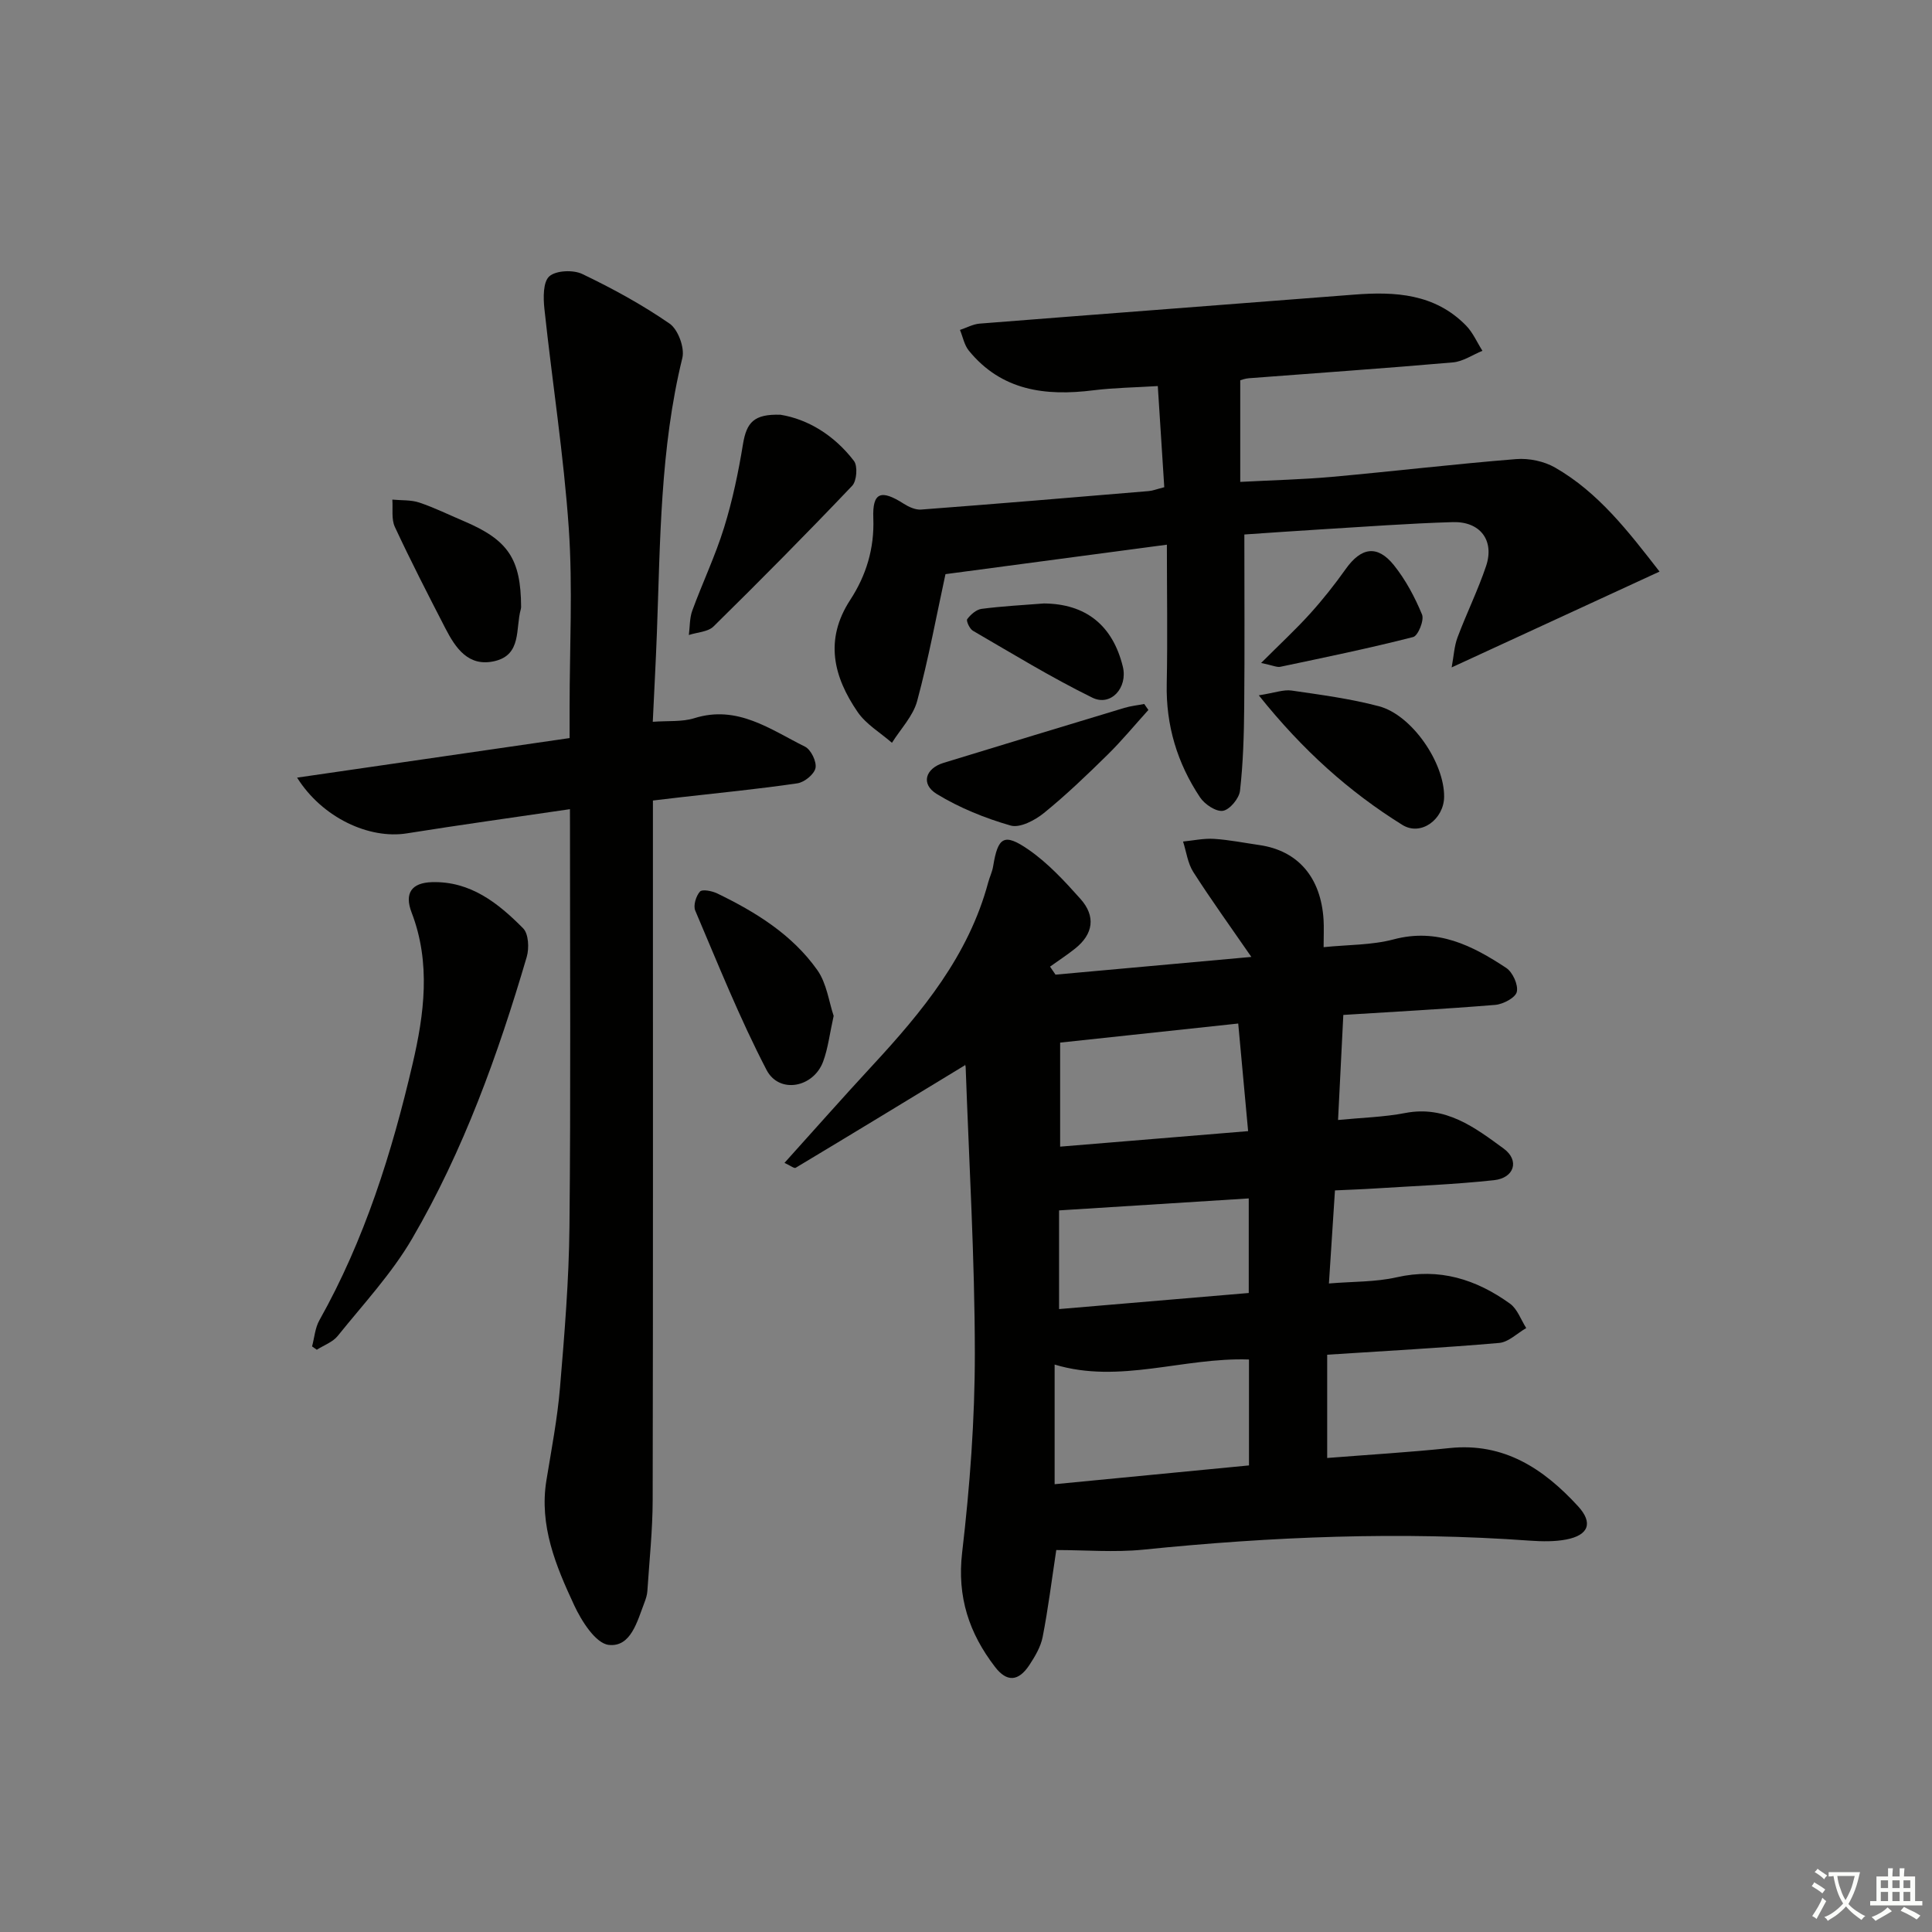<svg enable-background="new 0 0 400 400" viewBox="0 0 400 400" xmlns="http://www.w3.org/2000/svg"><rect x="0" y="0" width="400" height="400" fill="#808080" stroke="none"/><path d="m377.9 391.2c-.2.3-.4.5-.6.8-.7-.6-1.4-1-2.2-1.5.2-.3.4-.5.5-.8.6.4 1.4.8 2.3 1.5zm-1.8 6.1c-.2-.2-.5-.4-.9-.6.4-.6.8-1.2 1.2-1.9s.7-1.3.9-1.9c.3.3.5.5.8.7-.7 1.3-1.4 2.6-2 3.7zm2.2-9c-.3.3-.5.5-.6.8-.6-.6-1.3-1.1-2-1.5.3-.3.5-.5.6-.7.6.5 1.3.9 2 1.4zm.3.2v-.9h2 4.5c-.3 1.3-.6 2.5-1 3.6s-.9 2.1-1.4 3c.4.5 1 1 1.6 1.4s1.2.8 1.9 1.1c-.3.2-.5.4-.8.8-.4-.3-1-.7-1.6-1.2s-1.2-1.1-1.6-1.6c-.5.6-1.1 1.1-1.7 1.6s-1.4.9-2.1 1.4c-.1-.3-.3-.5-.7-.8.6-.2 1.2-.5 1.9-1s1.4-1.1 2-1.8c-.5-.8-.9-1.6-1.2-2.5s-.6-2-.8-3.2c-.4.1-.7.1-1 .1zm2.5 2.7c.3 1 .7 1.7 1 2.2.3-.5.6-1.1 1-2s.6-1.9.9-3h-3.2-.4c.1.9.3 1.8.7 2.8z" fill="#fbfcfa"/><path d="m396.5 388.5v1.5 3.6h1.5v.9c-.4 0-1 0-1.7 0h-7.9c-.5 0-.9 0-1.2 0v-.9h1.3v-3.5c0-.7 0-1.2 0-1.6h2.4c0-.8 0-1.4 0-1.7h1c0 .3-.1.8-.1 1.7h1.5c0-.8 0-1.4 0-1.7h1c0 .3-.1.9-.1 1.7zm-8.2 9.2c-.2-.3-.5-.5-.8-.8.8-.3 1.4-.6 1.9-.9s1-.7 1.4-1.1c.3.3.6.5.9.8-1.6 1-2.8 1.6-3.4 2zm2.6-6.8v-1.6h-1.5v1.6zm0 2.7v-1.9h-1.5v1.9zm2.4-2.7v-1.6h-1.5v1.6zm0 2.7v-1.9h-1.5v1.9zm.2 2 .7-.8c.4.2.9.5 1.6.8s1.3.7 1.8 1c-.3.3-.5.6-.8.8-.4-.3-1.5-1-3.3-1.8zm2-4.7v-1.6h-1.4v1.6zm0 2.7v-1.9h-1.4v1.9z" fill="#fbfcfa"/><g fill="#010100"><path d="m218.69 320.92c-.95 6.25-1.68 12.17-2.82 18-.4 2.04-1.58 4.03-2.75 5.81-2.27 3.43-4.67 3.57-7.11.39-5.36-6.97-7.88-14.48-6.81-23.68 1.6-13.69 2.64-27.52 2.63-41.29-.02-19.74-1.2-39.47-1.9-59.2-.02-.43-.26-.84-.12-.42-11.65 7.09-23.34 14.21-35.08 21.25-.3.18-1.09-.46-2.31-1.02 6.24-6.92 12.13-13.6 18.17-20.12 10.35-11.18 19.95-22.81 24.01-37.96.3-1.12.84-2.19 1.02-3.33.99-6.06 2.25-6.95 7.33-3.44 4.02 2.78 7.47 6.52 10.75 10.2 3.19 3.57 2.69 7.27-1.13 10.3-1.66 1.32-3.44 2.48-5.17 3.72.38.55.75 1.11 1.13 1.66 13.23-1.2 26.46-2.39 40.55-3.67-4.39-6.36-8.37-11.87-12.02-17.58-1.16-1.81-1.44-4.19-2.12-6.31 2.15-.21 4.31-.69 6.43-.55 3.14.2 6.25.83 9.37 1.28 7.98 1.15 12.75 6.68 13.29 15.47.1 1.63.01 3.28.01 5.67 5.11-.52 9.97-.41 14.49-1.61 9.05-2.41 16.3 1.27 23.32 5.91 1.34.89 2.52 3.5 2.19 4.95-.27 1.21-2.82 2.56-4.45 2.7-10.73.88-21.49 1.45-31.47 2.08-.37 7.4-.72 14.26-1.09 21.75 4.88-.48 9.49-.59 13.94-1.45 8.35-1.6 14.41 3.02 20.36 7.38 3.33 2.45 2.18 6.07-1.98 6.53-8.25.9-16.56 1.2-24.84 1.73-2.62.17-5.25.25-8.12.39-.42 6.45-.81 12.51-1.25 19.27 4.97-.42 9.62-.28 14.02-1.28 8.84-2.01 16.46.42 23.46 5.45 1.54 1.11 2.27 3.34 3.37 5.06-1.86 1.07-3.66 2.91-5.6 3.08-11.73 1.02-23.5 1.65-35.61 2.44v21.38c8.55-.68 16.94-1.17 25.3-2.05 11.3-1.19 19.5 4.27 26.63 12.03 3.16 3.44 2.23 6-2.44 6.9-2.41.46-4.98.41-7.46.24-26.8-1.94-53.51-.85-80.2 1.87-5.9.58-11.92.07-17.92.07zm39.9-17.52c0-7.63 0-14.83 0-21.93-13.64-.47-26.76 5.12-40.24 1.05v24.77c13.6-1.31 26.87-2.59 40.24-3.89zm-.18-69.21c-.7-7.61-1.36-14.75-2.05-22.28-12.5 1.34-24.47 2.62-36.87 3.95v21.54c12.97-1.07 25.69-2.12 38.92-3.21zm-39.14 16.41v20.43c13.29-1.13 26.26-2.23 39.27-3.33 0-6.88 0-13.24 0-19.58-13.24.84-26.1 1.65-39.27 2.48z"/><path d="m118 167.53c-11.56 1.7-22.68 3.24-33.77 5.01-7.76 1.24-17.49-3.2-22.72-11.54 18.95-2.75 37.37-5.43 56.42-8.19 0-2.24 0-4.35 0-6.46 0-12.33.67-24.7-.17-36.97-1.05-15.2-3.43-30.3-5.05-45.47-.24-2.26-.29-5.54 1.02-6.7 1.4-1.23 4.95-1.38 6.83-.48 6.24 2.99 12.38 6.34 18.07 10.27 1.76 1.21 3.16 5.02 2.64 7.12-4.6 18.75-4.56 37.88-5.27 56.96-.22 5.95-.55 11.89-.85 18.36 3.18-.24 6.07.05 8.61-.75 8.94-2.8 15.74 2.35 22.91 5.9 1.23.61 2.44 3.1 2.17 4.42-.26 1.3-2.31 2.96-3.76 3.17-8.04 1.18-16.14 1.97-24.22 2.89-1.78.2-3.55.42-5.68.67v6.33c0 46.15.04 92.29-.05 138.44-.01 6.3-.69 12.6-1.1 18.9-.05.81-.32 1.63-.61 2.39-1.49 3.86-2.78 9.25-7.37 8.76-2.71-.29-5.65-4.93-7.18-8.23-3.78-8.11-7.27-16.46-5.74-25.85 1.04-6.38 2.27-12.75 2.81-19.17.93-11.09 1.85-22.22 1.96-33.34.28-27.65.1-55.31.11-82.96-.01-.97-.01-1.94-.01-3.48z"/><path d="m241.59 112.77c-15.61 2.08-30.68 4.08-45.84 6.1-1.86 8.56-3.5 17.51-5.86 26.26-.84 3.13-3.43 5.79-5.22 8.66-2.4-2.1-5.35-3.82-7.1-6.37-5-7.29-6.92-14.95-1.55-23.2 3.3-5.06 5.03-10.63 4.79-16.95-.21-5.39 1.62-5.97 6.28-2.99 1.05.67 2.44 1.31 3.61 1.22 15.73-1.19 31.44-2.51 47.16-3.83.81-.07 1.6-.39 3.19-.8-.43-6.67-.85-13.37-1.34-20.94-4.59.29-9.01.34-13.36.88-9.91 1.24-18.99.09-25.76-8.21-.95-1.16-1.24-2.85-1.84-4.29 1.36-.45 2.7-1.2 4.08-1.31 25.83-2.04 51.67-3.98 77.51-6 8.53-.67 16.73-.19 23.18 6.39 1.43 1.46 2.28 3.48 3.4 5.24-2.04.83-4.02 2.22-6.11 2.4-14.07 1.23-28.16 2.2-42.25 3.28-.79.06-1.56.36-1.78.42v21.04c6.85-.36 12.94-.5 18.99-1.04 12.72-1.15 25.41-2.66 38.14-3.68 2.65-.21 5.77.44 8.06 1.76 8.99 5.16 15.16 13.22 21.62 21.53-14.43 6.65-28.26 13.02-43.04 19.84.44-2.35.53-4.38 1.21-6.2 1.86-4.97 4.23-9.77 5.92-14.79 1.77-5.3-1.21-9.26-6.91-9.09-9.14.27-18.26.96-27.39 1.51-5.28.32-10.56.7-15.75 1.05 0 12.16.08 23.93-.03 35.71-.05 5.79-.22 11.61-.87 17.35-.18 1.58-2.12 3.92-3.53 4.15-1.43.23-3.78-1.34-4.74-2.78-4.71-7.07-7.09-14.89-6.9-23.52.19-9.49.03-18.96.03-28.8z"/><path d="m64.61 278.76c.49-1.82.62-3.83 1.52-5.42 9.35-16.65 15.01-34.69 19.3-53.1 2.39-10.24 3.81-20.86-.21-31.31-1.54-4.01 0-6.17 4.22-6.29 7.96-.23 13.71 4.34 18.87 9.56 1.13 1.14 1.27 4.1.75 5.9-5.95 20.24-13.08 40.08-23.73 58.34-4.23 7.25-10.1 13.55-15.4 20.14-1.03 1.29-2.87 1.93-4.34 2.87-.33-.23-.66-.46-.98-.69z"/><path d="m161.6 85.87c5.67.92 11.14 4.25 15.2 9.56.81 1.06.59 4.14-.37 5.15-9.39 9.87-18.98 19.56-28.7 29.12-1.16 1.14-3.38 1.2-5.11 1.77.22-1.69.14-3.49.71-5.05 2.11-5.76 4.77-11.34 6.58-17.18 1.75-5.64 2.97-11.48 3.92-17.31.75-4.47 2.25-6.24 7.77-6.06z"/><path d="m172.6 210.33c-.83 3.71-1.16 6.71-2.18 9.46-2.01 5.41-9.11 6.75-11.72 1.72-5.55-10.67-10.04-21.9-14.76-32.99-.44-1.04.16-3.02.98-3.93.47-.53 2.5-.13 3.56.38 7.99 3.86 15.52 8.52 20.72 15.85 1.97 2.77 2.42 6.62 3.4 9.51z"/><path d="m260.62 143.96c3.35-.53 5.14-1.23 6.79-.99 6.06.88 12.18 1.69 18.08 3.25 6.84 1.81 13.57 11.69 13.5 18.76-.04 4.56-4.73 8.24-8.66 5.8-10.98-6.84-20.58-15.4-29.71-26.82z"/><path d="m107.89 125.66c-.02.17-.02.34-.07.49-1.11 3.94.24 9.39-5.38 10.72-5.46 1.29-8.13-2.7-10.26-6.84-3.57-6.93-7.14-13.87-10.43-20.94-.75-1.61-.38-3.75-.52-5.65 1.87.18 3.85.03 5.58.61 3.14 1.05 6.13 2.54 9.19 3.83 9.22 3.91 11.84 7.82 11.89 17.78z"/><path d="m237.76 146.99c-2.8 3.09-5.46 6.33-8.43 9.25-4.25 4.18-8.57 8.33-13.19 12.08-1.86 1.51-4.97 3.15-6.9 2.6-5.3-1.52-10.59-3.66-15.29-6.53-3.37-2.06-2.37-5.29 1.41-6.45 12.47-3.81 24.95-7.62 37.43-11.38 1.33-.4 2.74-.54 4.11-.81.29.42.58.83.86 1.24z"/><path d="m261.1 137.26c3.98-3.98 7.2-6.96 10.13-10.2 2.64-2.92 5.1-6.03 7.38-9.24 3.19-4.5 6.54-5.08 9.97-.82 2.44 3.04 4.35 6.63 5.84 10.24.48 1.17-.83 4.4-1.84 4.65-9.09 2.33-18.3 4.22-27.49 6.16-.71.15-1.55-.28-3.99-.79z"/><path d="m216.12 124.94c8.69.07 14.25 4.52 16.35 13.08 1.06 4.34-2.46 8.32-6.32 6.42-8.47-4.16-16.55-9.11-24.72-13.85-.68-.39-1.43-2.06-1.18-2.4.71-.95 1.88-1.99 2.97-2.13 4.28-.56 8.6-.78 12.9-1.12z"/></g></svg>